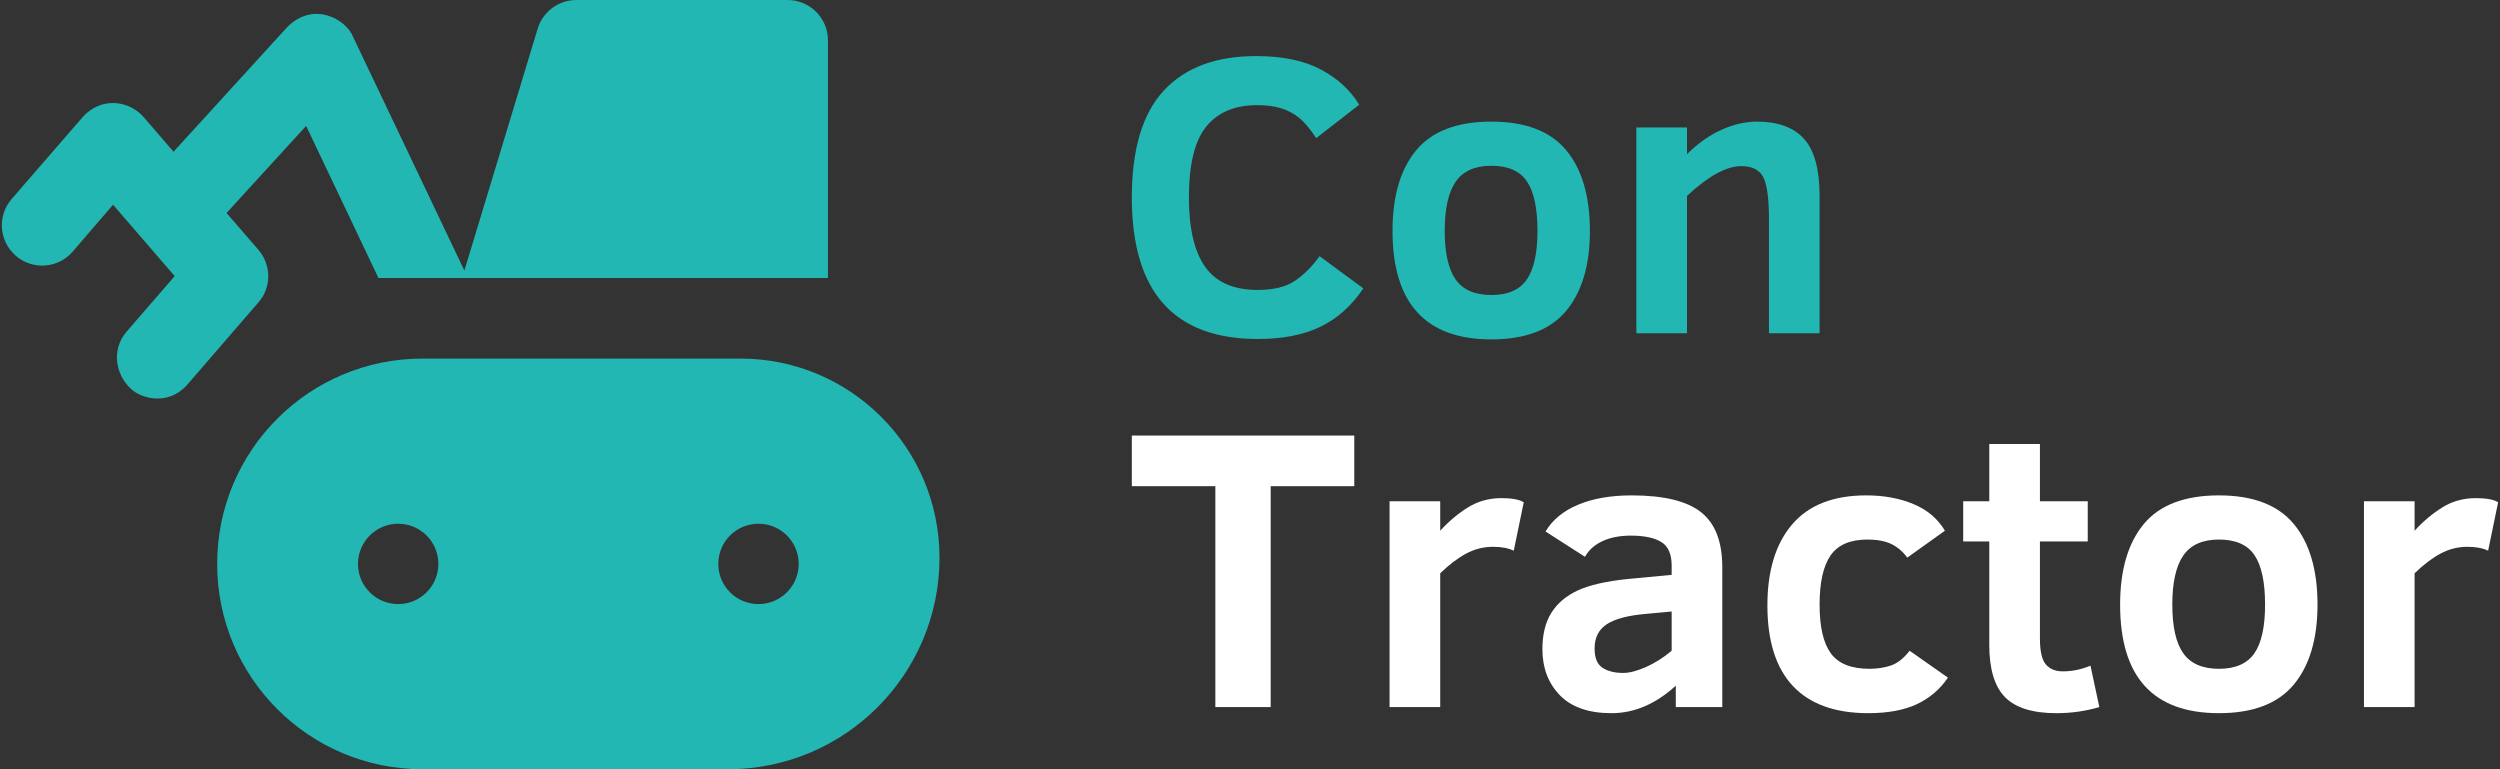 <svg width="104" height="32" viewBox="0 0 104 32" fill="none" xmlns="http://www.w3.org/2000/svg">
<rect x="0" y="0" width="104" height="32" fill="#333333" stroke="none"/>
<path d="M10.753 10.396L9.424 8.86L12.735 5.238L15.744 11.566H34.443V1.68C34.443 0.756 33.694 0 32.763 0H23.975C23.235 0 22.582 0.486 22.367 1.194L19.318 11.256L14.693 1.544C14.423 0.82 13.046 0.008 11.939 1.138L7.219 6.312L5.977 4.872C5.324 4.131 4.162 4.052 3.438 4.872L0.484 8.279C-0.121 8.979 -0.041 10.038 0.66 10.643C1.36 11.248 2.419 11.168 3.024 10.468L4.703 8.517L7.267 11.487L5.261 13.803C4.656 14.504 4.767 15.53 5.436 16.167C5.889 16.605 7.036 16.884 7.8 15.992L10.753 12.577C11.294 11.964 11.294 11.025 10.753 10.396Z" fill="#22B7B2"/>
<path d="M30.805 14.917H17.575C12.855 14.917 9.034 18.738 9.034 23.459C9.034 28.179 12.855 32 17.575 32H30.279C35.143 32 39.083 28.06 39.083 23.196C39.083 18.619 35.374 14.917 30.805 14.917ZM16.564 25.13C15.641 25.13 14.892 24.382 14.892 23.459C14.892 22.535 15.641 21.787 16.564 21.787C17.487 21.787 18.236 22.535 18.236 23.459C18.236 24.382 17.487 25.13 16.564 25.13ZM31.553 25.13C30.63 25.13 29.881 24.382 29.881 23.459C29.881 22.535 30.63 21.787 31.553 21.787C32.477 21.787 33.225 22.535 33.225 23.459C33.225 24.382 32.477 25.13 31.553 25.13Z" fill="#22B7B2"/>
<path d="M56.715 11.996C56.229 12.72 55.634 13.253 54.929 13.593C54.225 13.933 53.359 14.102 52.33 14.102C48.832 14.102 47.084 12.142 47.084 8.219C47.084 6.21 47.526 4.727 48.413 3.769C49.301 2.811 50.58 2.333 52.249 2.333C53.354 2.333 54.254 2.52 54.95 2.893C55.648 3.265 56.178 3.753 56.543 4.357L54.755 5.745C54.495 5.353 54.255 5.07 54.037 4.897C53.819 4.722 53.572 4.591 53.295 4.504C53.017 4.417 52.685 4.374 52.298 4.374C51.374 4.374 50.669 4.669 50.185 5.259C49.701 5.85 49.459 6.837 49.459 8.219C49.459 9.508 49.686 10.471 50.14 11.108C50.594 11.744 51.319 12.061 52.314 12.061C52.983 12.061 53.504 11.933 53.876 11.678C54.249 11.422 54.589 11.082 54.894 10.657L56.715 11.996Z" fill="#22B7B2"/>
<path d="M66.14 9.604C66.14 11.03 65.81 12.139 65.152 12.931C64.493 13.723 63.456 14.119 62.041 14.119C59.3 14.119 57.929 12.614 57.929 9.604C57.929 8.158 58.258 7.039 58.917 6.247C59.576 5.456 60.617 5.059 62.041 5.059C63.456 5.059 64.493 5.456 65.152 6.247C65.81 7.039 66.14 8.158 66.14 9.604ZM63.959 9.604C63.959 8.664 63.812 7.977 63.518 7.544C63.225 7.112 62.733 6.896 62.041 6.896C61.356 6.896 60.861 7.118 60.556 7.561C60.252 8.004 60.1 8.685 60.1 9.604C60.1 10.519 60.252 11.192 60.554 11.624C60.856 12.057 61.352 12.273 62.041 12.273C62.721 12.273 63.211 12.06 63.511 11.633C63.809 11.206 63.959 10.529 63.959 9.604Z" fill="#22B7B2"/>
<path d="M73.589 13.865V9.148C73.589 8.256 73.508 7.66 73.347 7.361C73.188 7.062 72.885 6.912 72.439 6.912C71.814 6.912 71.061 7.325 70.179 8.151V13.865H68.073V5.303H70.179V6.415C70.625 5.968 71.101 5.631 71.606 5.403C72.113 5.174 72.608 5.059 73.092 5.059C73.967 5.059 74.62 5.299 75.049 5.778C75.48 6.257 75.695 7.048 75.695 8.151V13.865H73.589Z" fill="#22B7B2"/>
<path d="M52.86 20.225V29.414H50.559V20.225H47.084V18.119H56.338V20.225H52.86Z" fill="white"/>
<path d="M62.972 22.91C62.755 22.802 62.466 22.747 62.107 22.747C61.715 22.747 61.343 22.841 60.994 23.028C60.643 23.216 60.283 23.49 59.913 23.849V29.414H57.806V20.852H59.913V22.078C60.272 21.686 60.658 21.361 61.07 21.106C61.484 20.85 61.947 20.722 62.458 20.722C62.893 20.722 63.203 20.78 63.388 20.894L62.972 22.91Z" fill="white"/>
<path d="M69.713 29.414V28.524C68.881 29.286 67.989 29.668 67.037 29.668C66.09 29.668 65.374 29.419 64.889 28.921C64.406 28.423 64.164 27.784 64.164 27.006C64.164 26.397 64.287 25.894 64.534 25.497C64.781 25.101 65.148 24.789 65.635 24.562C66.124 24.336 66.825 24.177 67.739 24.084L69.541 23.914V23.53C69.541 23.052 69.397 22.724 69.109 22.547C68.82 22.37 68.398 22.282 67.844 22.282C67.386 22.282 66.994 22.358 66.665 22.51C66.336 22.662 66.093 22.879 65.935 23.163L64.294 22.11C64.582 21.625 65.034 21.254 65.649 20.997C66.264 20.738 67.007 20.608 67.876 20.608C69.209 20.608 70.171 20.841 70.761 21.306C71.352 21.771 71.647 22.534 71.647 23.595V29.414H69.713ZM69.541 25.439L68.474 25.537C67.717 25.603 67.172 25.748 66.837 25.971C66.503 26.193 66.335 26.527 66.335 26.973C66.335 27.366 66.443 27.633 66.661 27.777C66.879 27.922 67.167 27.994 67.525 27.994C67.781 27.994 68.093 27.914 68.46 27.754C68.827 27.593 69.188 27.366 69.541 27.071V25.439Z" fill="white"/>
<path d="M81.033 28.189C80.706 28.674 80.275 29.042 79.743 29.293C79.209 29.543 78.535 29.668 77.72 29.668C76.338 29.668 75.292 29.291 74.584 28.538C73.877 27.783 73.524 26.666 73.524 25.186C73.524 23.744 73.866 22.621 74.552 21.817C75.238 21.012 76.266 20.608 77.636 20.608C78.371 20.608 79.025 20.729 79.598 20.969C80.173 21.207 80.61 21.577 80.909 22.077L79.343 23.196C79.152 22.94 78.929 22.751 78.673 22.628C78.418 22.506 78.088 22.445 77.685 22.445C76.968 22.445 76.456 22.666 76.151 23.107C75.847 23.548 75.695 24.23 75.695 25.153C75.695 26.078 75.852 26.755 76.165 27.182C76.478 27.609 77.012 27.822 77.769 27.822C78.094 27.822 78.392 27.776 78.664 27.684C78.936 27.591 79.195 27.387 79.44 27.071L81.033 28.189Z" fill="white"/>
<path d="M87.332 29.414C86.766 29.583 86.17 29.668 85.544 29.668C84.554 29.668 83.841 29.444 83.405 28.998C82.971 28.552 82.754 27.828 82.754 26.827V22.526H81.669V20.852H82.754V18.47H84.861V20.852H86.85V22.526H84.861V26.557C84.861 27.091 84.943 27.452 85.109 27.643C85.275 27.833 85.51 27.929 85.814 27.929C86.201 27.929 86.584 27.85 86.964 27.692L87.332 29.414Z" fill="white"/>
<path d="M96.408 25.153C96.408 26.579 96.078 27.688 95.42 28.48C94.761 29.272 93.724 29.668 92.309 29.668C89.567 29.668 88.197 28.163 88.197 25.153C88.197 23.707 88.526 22.588 89.185 21.796C89.844 21.005 90.885 20.608 92.309 20.608C93.724 20.608 94.761 21.005 95.42 21.796C96.078 22.588 96.408 23.707 96.408 25.153ZM94.227 25.153C94.227 24.213 94.08 23.526 93.786 23.093C93.493 22.661 93.001 22.445 92.309 22.445C91.624 22.445 91.129 22.667 90.824 23.11C90.52 23.553 90.368 24.234 90.368 25.153C90.368 26.068 90.519 26.741 90.822 27.173C91.124 27.605 91.62 27.822 92.309 27.822C92.989 27.822 93.479 27.609 93.779 27.182C94.077 26.755 94.227 26.078 94.227 25.153Z" fill="white"/>
<path d="M103.506 22.91C103.289 22.802 103 22.747 102.641 22.747C102.249 22.747 101.878 22.841 101.528 23.028C101.177 23.216 100.817 23.49 100.447 23.849V29.414H98.341V20.852H100.447V22.078C100.806 21.686 101.192 21.361 101.605 21.106C102.018 20.85 102.481 20.722 102.992 20.722C103.428 20.722 103.737 20.78 103.922 20.894L103.506 22.91Z" fill="white"/>
</svg>
